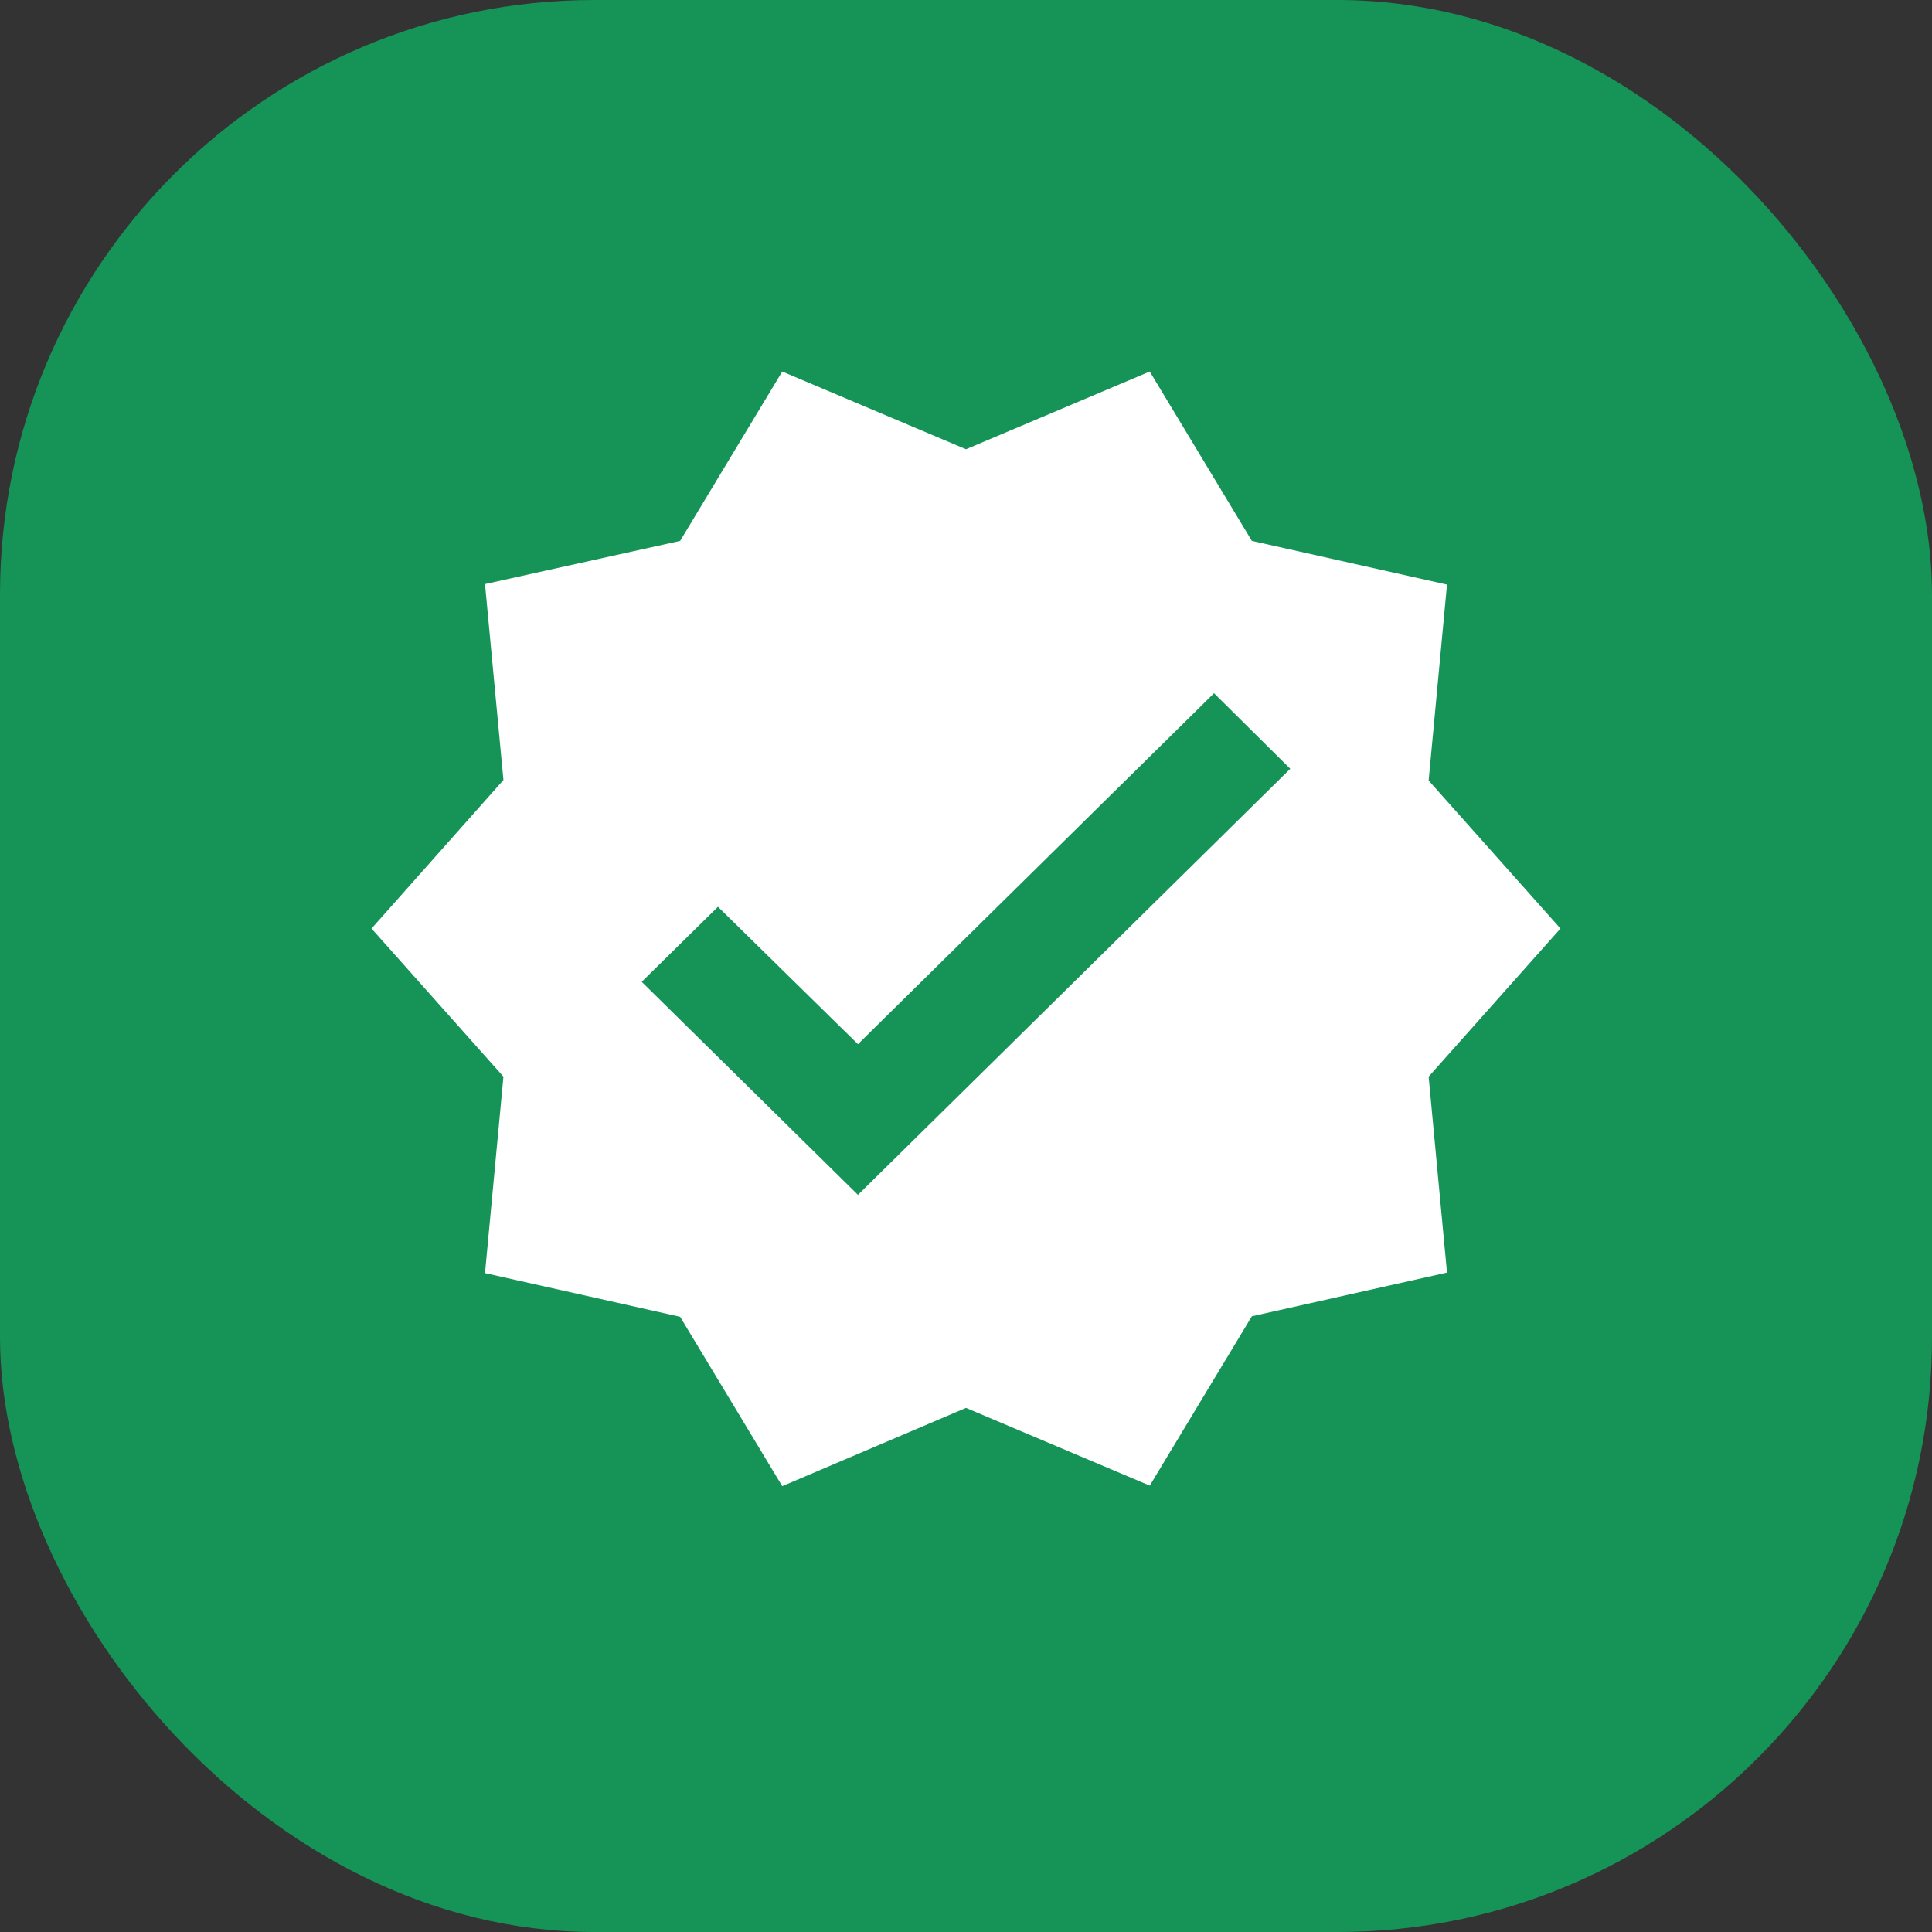 <svg width="26" height="26" viewBox="0 0 26 26" fill="none" xmlns="http://www.w3.org/2000/svg">
<rect x="0" y="0" width="26" height="26" fill="#333333" stroke="none"/>
<rect width="26" height="26" rx="8" fill="#169458"/>
<path d="M21 12.496L19.226 10.504L19.473 7.867L16.847 7.279L15.473 5L13 6.046L10.527 5L9.153 7.279L6.527 7.86L6.775 10.497L5 12.496L6.775 14.489L6.527 17.133L9.153 17.721L10.527 20L13 18.947L15.473 19.993L16.847 17.714L19.473 17.126L19.226 14.489L21 12.496ZM11.546 16.08L8.636 13.213L9.662 12.203L11.546 14.052L16.338 9.329L17.364 10.346L11.546 16.08Z" fill="white"/>
</svg>
